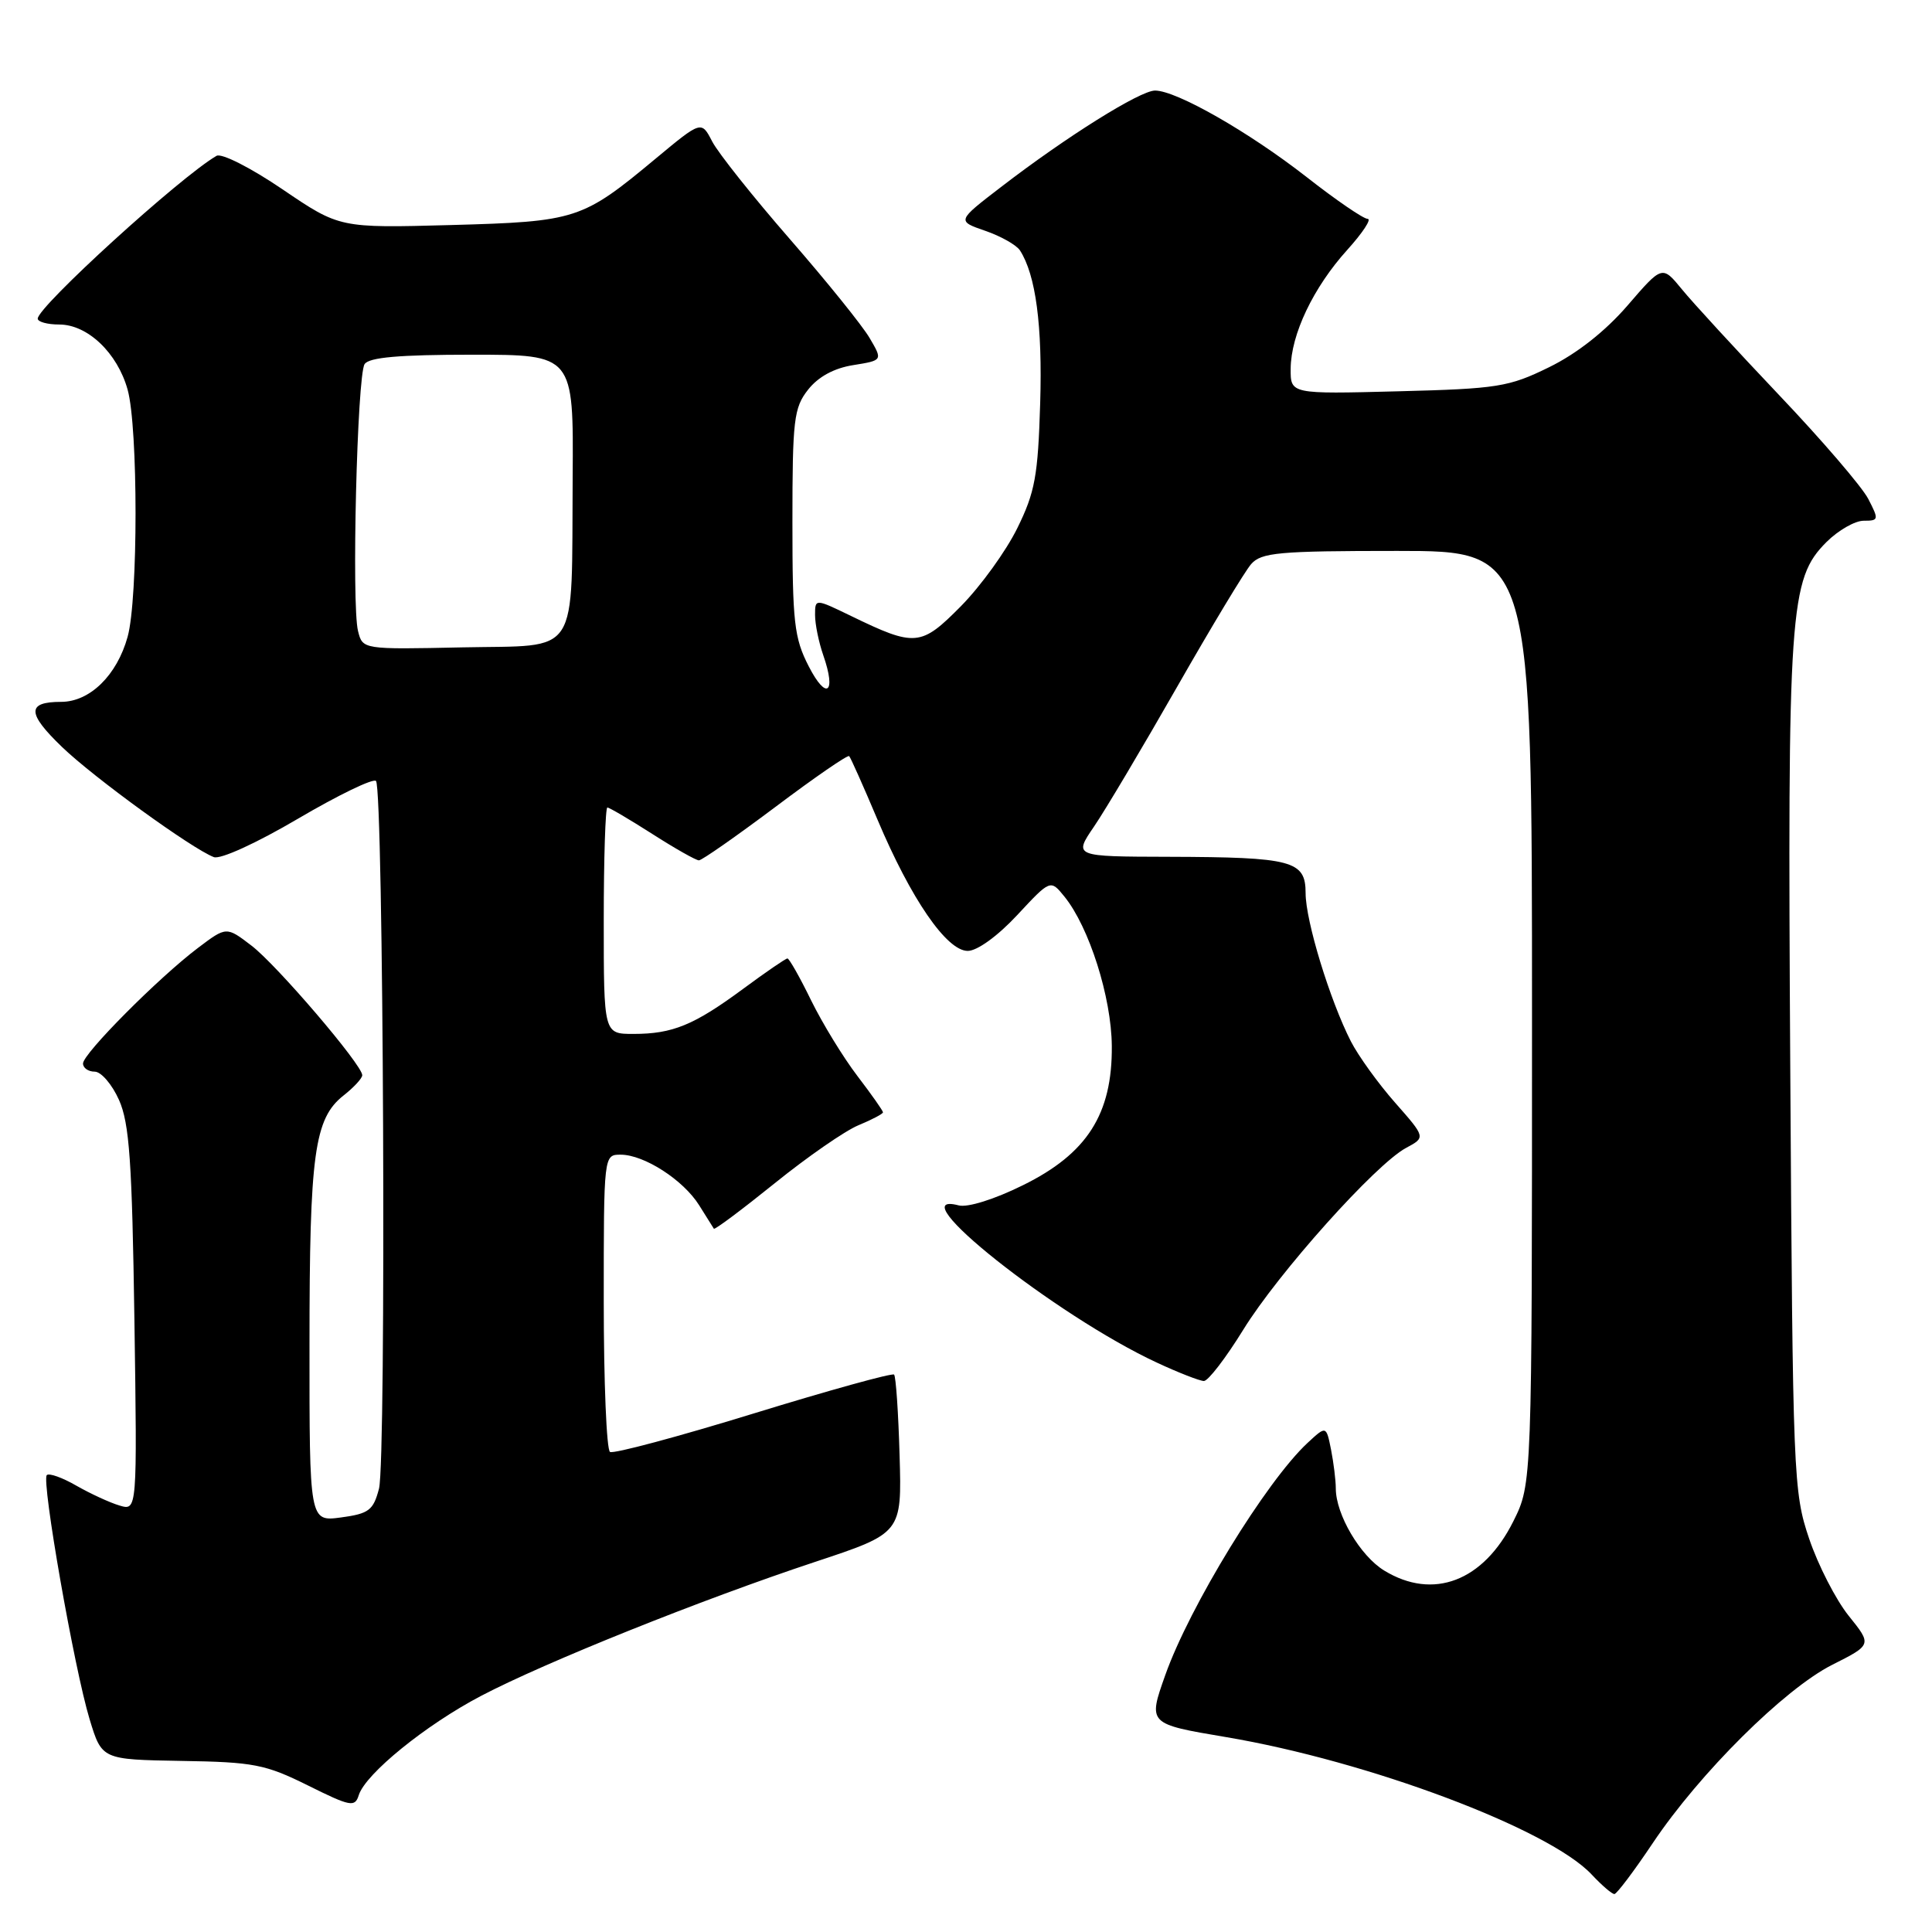 <?xml version="1.0" encoding="UTF-8" standalone="no"?>
<!DOCTYPE svg PUBLIC "-//W3C//DTD SVG 1.1//EN" "http://www.w3.org/Graphics/SVG/1.1/DTD/svg11.dtd" >
<svg xmlns="http://www.w3.org/2000/svg" xmlns:xlink="http://www.w3.org/1999/xlink" version="1.1" viewBox="0 0 256 256">
 <g >
 <path fill="currentColor"
d=" M 219.00 244.22 C 225.21 234.95 236.44 223.80 242.77 220.60 C 248.05 217.94 248.05 217.94 244.96 214.10 C 243.26 211.98 240.90 207.38 239.72 203.88 C 237.63 197.71 237.55 195.70 237.22 141.70 C 236.85 80.56 237.11 76.74 242.03 71.81 C 243.58 70.27 245.79 69.00 246.95 69.00 C 248.95 69.00 248.98 68.86 247.55 66.10 C 246.72 64.50 241.41 58.31 235.74 52.35 C 230.08 46.38 224.27 40.07 222.85 38.32 C 220.25 35.15 220.25 35.15 215.64 40.50 C 212.69 43.91 208.94 46.86 205.26 48.66 C 199.92 51.28 198.46 51.51 185.25 51.85 C 171.00 52.22 171.00 52.22 171.02 48.86 C 171.05 44.32 174.02 38.09 178.52 33.11 C 180.56 30.85 181.78 29.00 181.22 29.00 C 180.66 29.00 177.01 26.50 173.12 23.45 C 165.49 17.49 155.88 12.00 153.05 12.00 C 151.07 12.00 141.32 18.10 132.64 24.78 C 126.78 29.28 126.78 29.28 130.54 30.58 C 132.61 31.29 134.68 32.46 135.15 33.18 C 137.25 36.43 138.14 43.15 137.83 53.41 C 137.54 63.05 137.15 65.22 134.79 70.00 C 133.30 73.03 129.95 77.66 127.34 80.31 C 122.03 85.68 121.28 85.75 112.75 81.61 C 108.00 79.31 108.00 79.31 108.00 81.50 C 108.00 82.71 108.49 85.11 109.09 86.83 C 110.85 91.87 109.51 92.88 107.16 88.29 C 105.23 84.53 105.00 82.48 105.00 69.17 C 105.00 55.61 105.19 54.03 107.07 51.64 C 108.42 49.92 110.52 48.78 113.06 48.38 C 116.97 47.75 116.97 47.75 115.23 44.79 C 114.28 43.16 109.52 37.26 104.65 31.67 C 99.79 26.09 95.16 20.27 94.37 18.75 C 92.94 15.98 92.94 15.98 86.91 20.99 C 77.14 29.12 76.40 29.36 59.75 29.82 C 45.00 30.22 45.00 30.22 37.44 25.09 C 33.23 22.23 29.35 20.26 28.69 20.65 C 23.88 23.44 5.00 40.64 5.00 42.22 C 5.00 42.65 6.28 43.00 7.85 43.00 C 11.61 43.00 15.56 46.77 16.91 51.63 C 18.31 56.64 18.31 79.36 16.91 84.38 C 15.50 89.48 11.90 93.00 8.10 93.00 C 3.53 93.00 3.56 94.50 8.23 98.99 C 12.46 103.06 25.41 112.45 28.33 113.57 C 29.20 113.91 33.98 111.72 39.49 108.48 C 44.80 105.36 49.44 103.11 49.82 103.48 C 50.82 104.49 51.20 193.43 50.22 197.25 C 49.47 200.12 48.89 200.57 45.19 201.07 C 41.00 201.63 41.00 201.63 41.01 178.07 C 41.01 152.86 41.65 148.21 45.53 145.15 C 46.89 144.08 48.00 142.88 48.00 142.47 C 48.00 141.10 36.67 127.85 33.31 125.29 C 30.00 122.76 30.00 122.76 26.25 125.59 C 21.04 129.52 11.00 139.61 11.00 140.92 C 11.00 141.51 11.70 142.00 12.55 142.00 C 13.40 142.00 14.85 143.69 15.77 145.75 C 17.15 148.85 17.50 153.92 17.81 174.85 C 18.18 200.19 18.18 200.19 15.84 199.49 C 14.55 199.11 11.98 197.92 10.12 196.86 C 8.27 195.79 6.50 195.16 6.20 195.46 C 5.47 196.20 9.84 221.13 11.88 227.83 C 13.50 233.15 13.50 233.15 24.04 233.33 C 33.60 233.48 35.15 233.78 40.78 236.57 C 46.45 239.39 47.03 239.50 47.54 237.86 C 48.45 235.02 56.41 228.56 63.75 224.71 C 72.24 220.26 92.98 211.94 108.00 206.96 C 119.50 203.15 119.50 203.15 119.20 192.86 C 119.04 187.20 118.71 182.38 118.47 182.14 C 118.23 181.90 109.85 184.22 99.84 187.30 C 89.84 190.38 81.28 192.67 80.83 192.39 C 80.37 192.11 80.00 183.13 80.00 172.44 C 80.00 153.00 80.00 153.00 82.25 153.00 C 85.36 153.01 90.54 156.35 92.64 159.70 C 93.61 161.24 94.48 162.64 94.59 162.81 C 94.70 162.99 98.33 160.27 102.65 156.79 C 106.97 153.30 111.96 149.84 113.75 149.10 C 115.54 148.36 117.00 147.59 117.00 147.39 C 117.00 147.18 115.47 145.01 113.60 142.56 C 111.73 140.11 108.98 135.61 107.48 132.56 C 105.99 129.50 104.57 127.00 104.34 127.00 C 104.11 127.00 101.47 128.81 98.48 131.02 C 91.95 135.84 89.13 137.00 83.93 137.00 C 80.00 137.00 80.00 137.00 80.00 122.00 C 80.00 113.75 80.22 107.00 80.48 107.00 C 80.74 107.00 83.42 108.58 86.43 110.50 C 89.44 112.43 92.22 114.00 92.61 114.00 C 93.00 114.00 97.56 110.81 102.75 106.92 C 107.93 103.02 112.33 99.99 112.52 100.19 C 112.71 100.38 114.40 104.17 116.27 108.60 C 120.71 119.12 125.44 126.00 128.23 126.00 C 129.48 126.00 132.18 124.05 134.78 121.26 C 139.19 116.52 139.19 116.52 141.04 118.80 C 144.32 122.85 147.27 132.14 147.32 138.59 C 147.40 147.62 144.05 152.87 135.52 157.06 C 131.76 158.92 128.21 160.03 127.03 159.72 C 118.80 157.57 139.90 174.32 153.24 180.53 C 156.13 181.88 158.96 182.98 159.52 182.99 C 160.08 183.00 162.43 179.94 164.73 176.21 C 169.38 168.67 182.29 154.25 186.32 152.10 C 188.91 150.71 188.91 150.71 184.85 146.10 C 182.62 143.57 179.99 139.92 179.00 137.99 C 176.22 132.55 173.00 122.02 173.00 118.35 C 173.00 114.04 171.27 113.58 154.87 113.53 C 142.25 113.50 142.25 113.50 144.98 109.50 C 146.48 107.30 151.43 98.97 155.98 91.00 C 160.53 83.03 164.94 75.71 165.78 74.75 C 167.13 73.21 169.41 73.00 185.15 73.00 C 203.00 73.00 203.00 73.00 203.00 134.80 C 203.00 196.61 203.00 196.61 200.53 201.57 C 196.56 209.53 189.91 212.07 183.42 208.11 C 180.24 206.17 177.00 200.68 177.00 197.22 C 177.00 196.14 176.71 193.82 176.37 192.08 C 175.73 188.90 175.73 188.90 173.25 191.20 C 167.78 196.29 157.63 212.84 154.40 221.97 C 152.11 228.43 152.11 228.43 162.43 230.17 C 181.32 233.35 205.30 242.36 210.92 248.40 C 212.26 249.83 213.61 250.99 213.92 250.97 C 214.24 250.95 216.53 247.91 219.00 244.22 Z  M 47.44 83.61 C 46.57 80.17 47.32 49.77 48.31 48.25 C 48.89 47.35 52.90 47.00 62.56 47.00 C 76.00 47.00 76.00 47.00 75.88 63.25 C 75.71 87.46 77.01 85.45 61.27 85.78 C 48.05 86.06 48.05 86.06 47.44 83.61 Z "/>
</g>
</svg>
